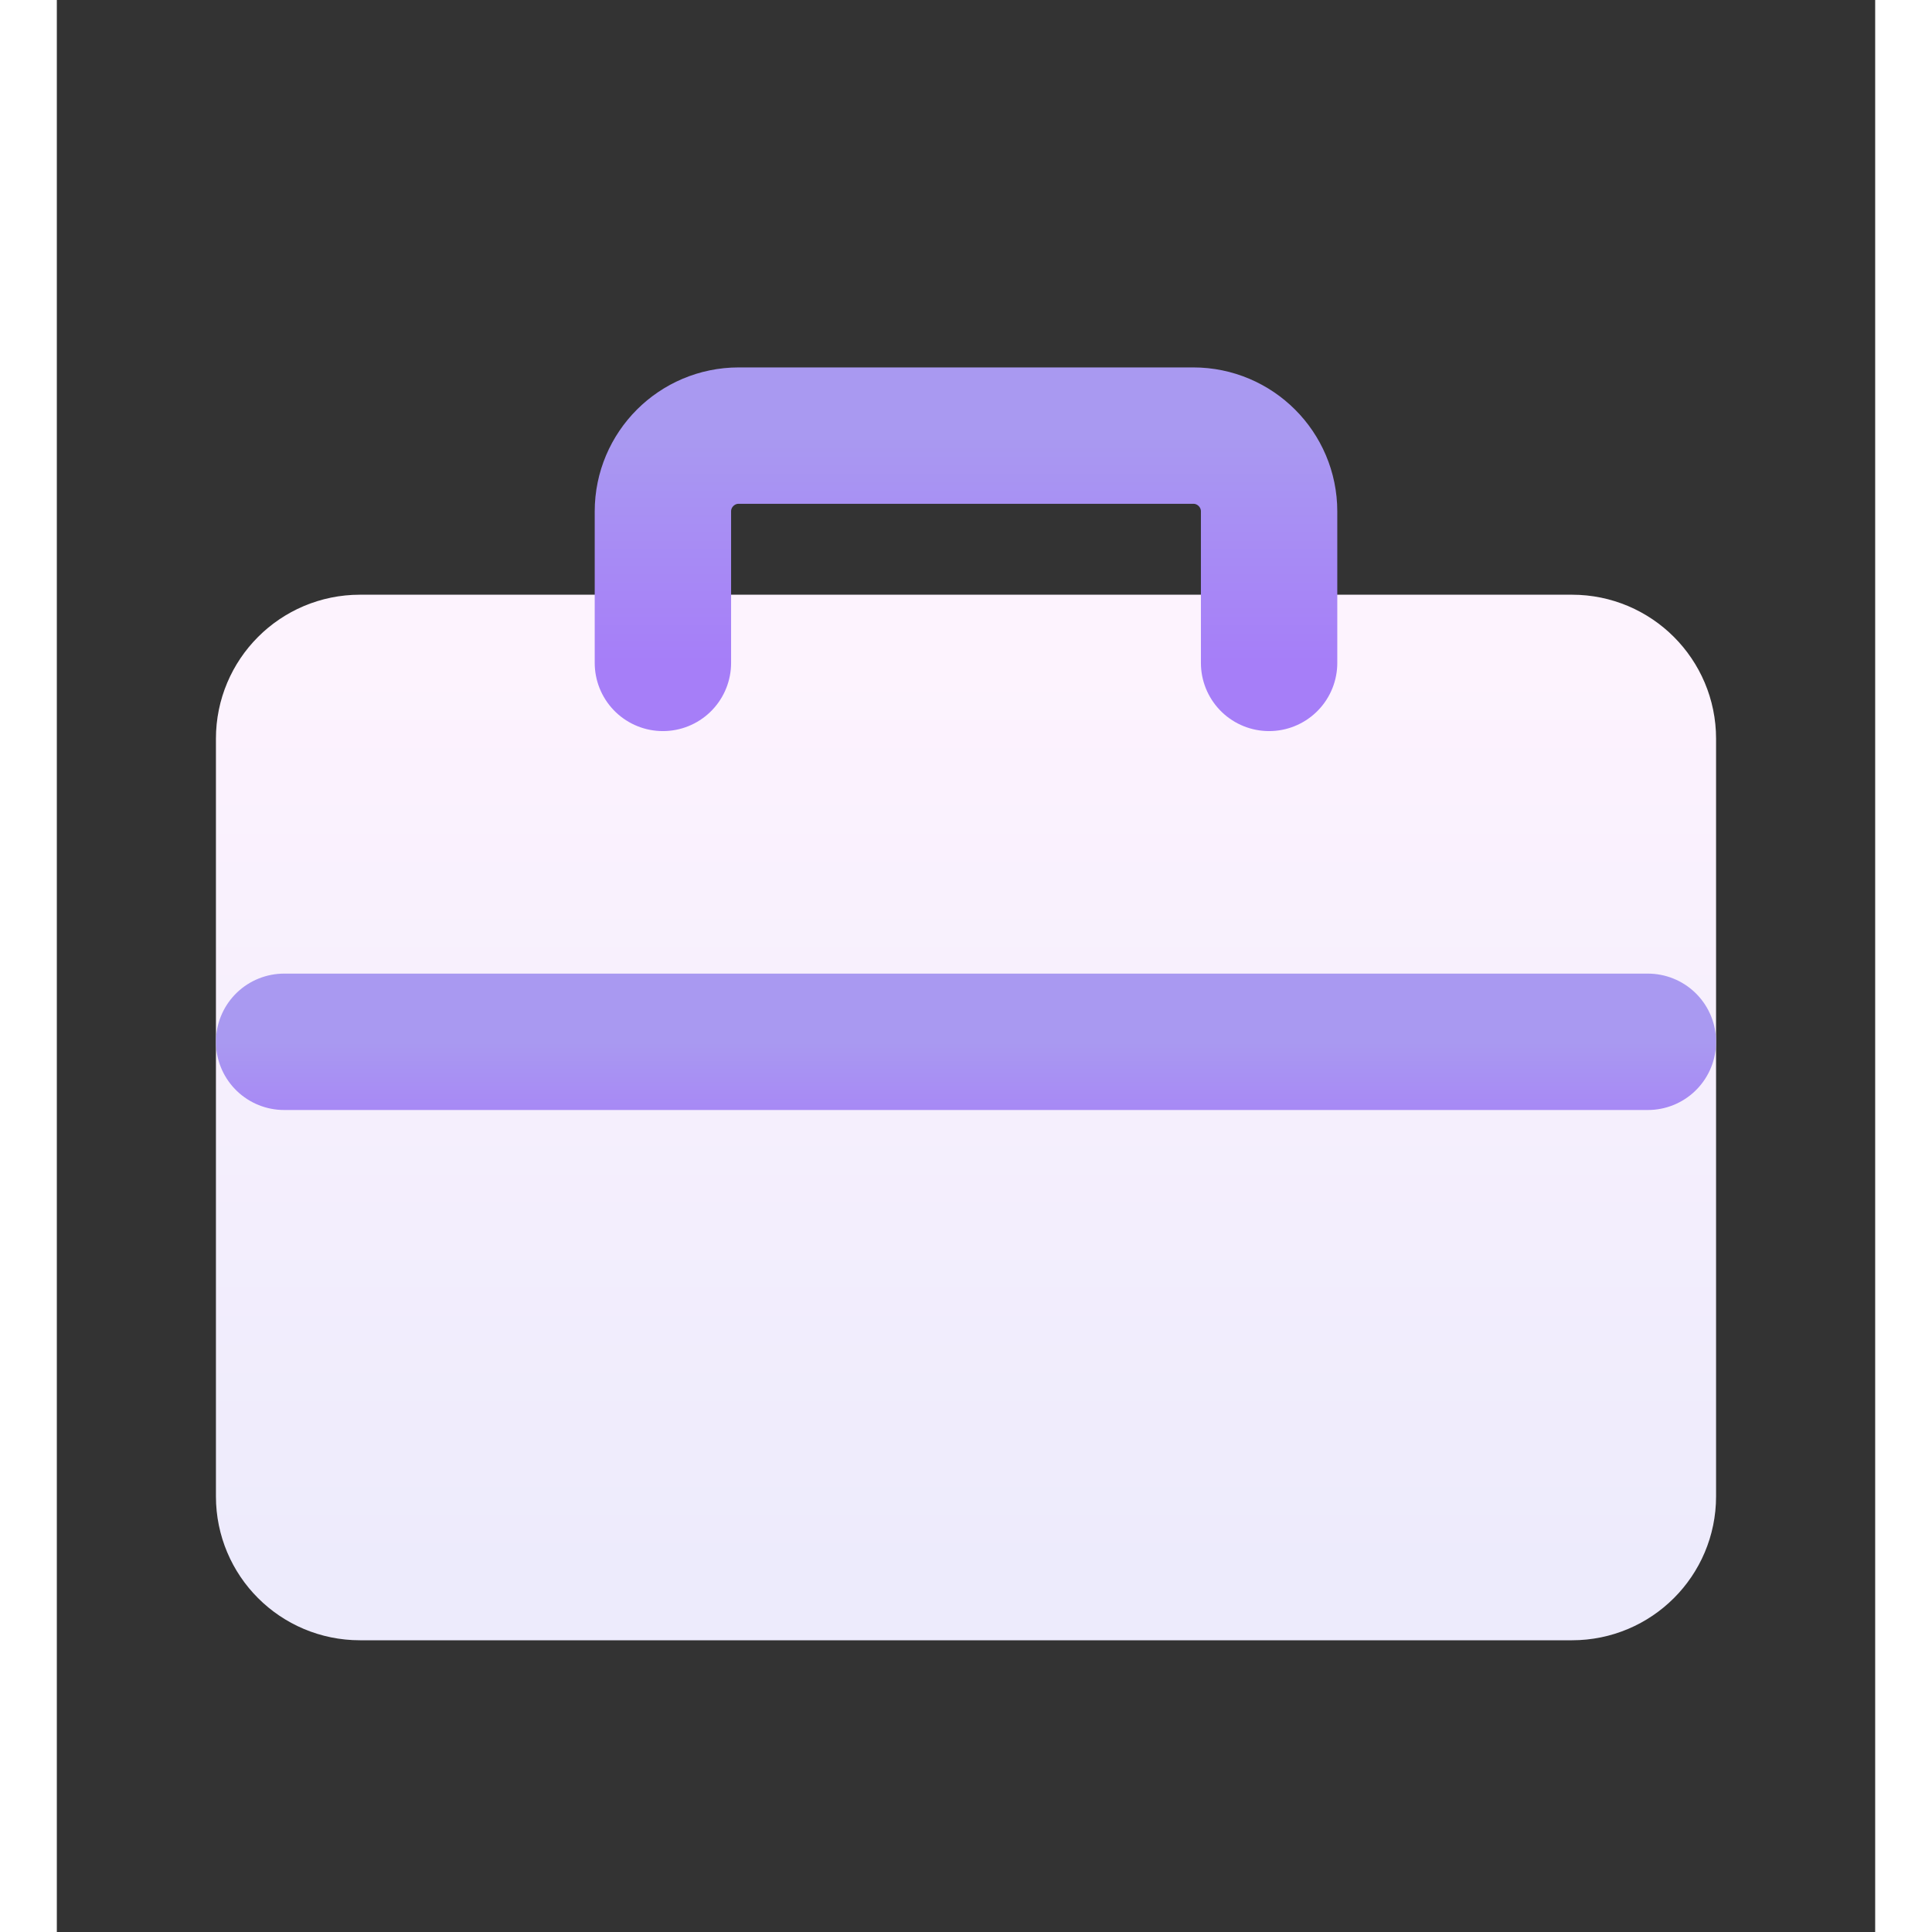 <svg width="28" height="28" viewBox="0 0 16 17" fill="none" xmlns="http://www.w3.org/2000/svg">
    <rect x="0" y="0" width="16" height="17" fill="#333333" stroke="none"/>
    <path d="M13.333 5.833H2.667C2.298 5.833 2 6.132 2 6.5V13.167C2 13.535 2.298 13.833 2.667 13.833H13.333C13.701 13.833 14 13.535 14 13.167V6.5C14 6.132 13.701 5.833 13.333 5.833Z" fill="url(#paint0_linear)" stroke="url(#paint1_linear)" stroke-width="1.2" stroke-linejoin="round"/>
    <path d="M10.667 5.833V4.5C10.667 4.132 10.368 3.833 10 3.833H6C5.632 3.833 5.333 4.132 5.333 4.5V5.833" stroke="url(#paint2_linear)" stroke-width="1.2" stroke-linecap="round" stroke-linejoin="round"/>
    <path d="M14 9.167H2" stroke="url(#paint3_linear)" stroke-width="1.2" stroke-linecap="round" stroke-linejoin="round"/>
    <defs>
        <linearGradient id="paint0_linear" x1="8" y1="5.833" x2="8" y2="13.833" gradientUnits="userSpaceOnUse">
            <stop stop-color="#FDF3FE"/>
            <stop offset="1" stop-color="#EDEBFC"/>
        </linearGradient>
        <linearGradient id="paint1_linear" x1="8" y1="5.833" x2="8" y2="13.833" gradientUnits="userSpaceOnUse">
            <stop stop-color="#FDF3FE"/>
            <stop offset="1" stop-color="#EDEBFC"/>
        </linearGradient>
        <linearGradient id="paint2_linear" x1="8" y1="3.833" x2="8" y2="5.833" gradientUnits="userSpaceOnUse">
            <stop stop-color="#A999F1"/>
            <stop offset="1" stop-color="#A67EF8"/>
        </linearGradient>
        <linearGradient id="paint3_linear" x1="8" y1="9.167" x2="8" y2="10.167" gradientUnits="userSpaceOnUse">
            <stop stop-color="#A999F1"/>
            <stop offset="1" stop-color="#A67EF8"/>
        </linearGradient>
    </defs>
</svg>
